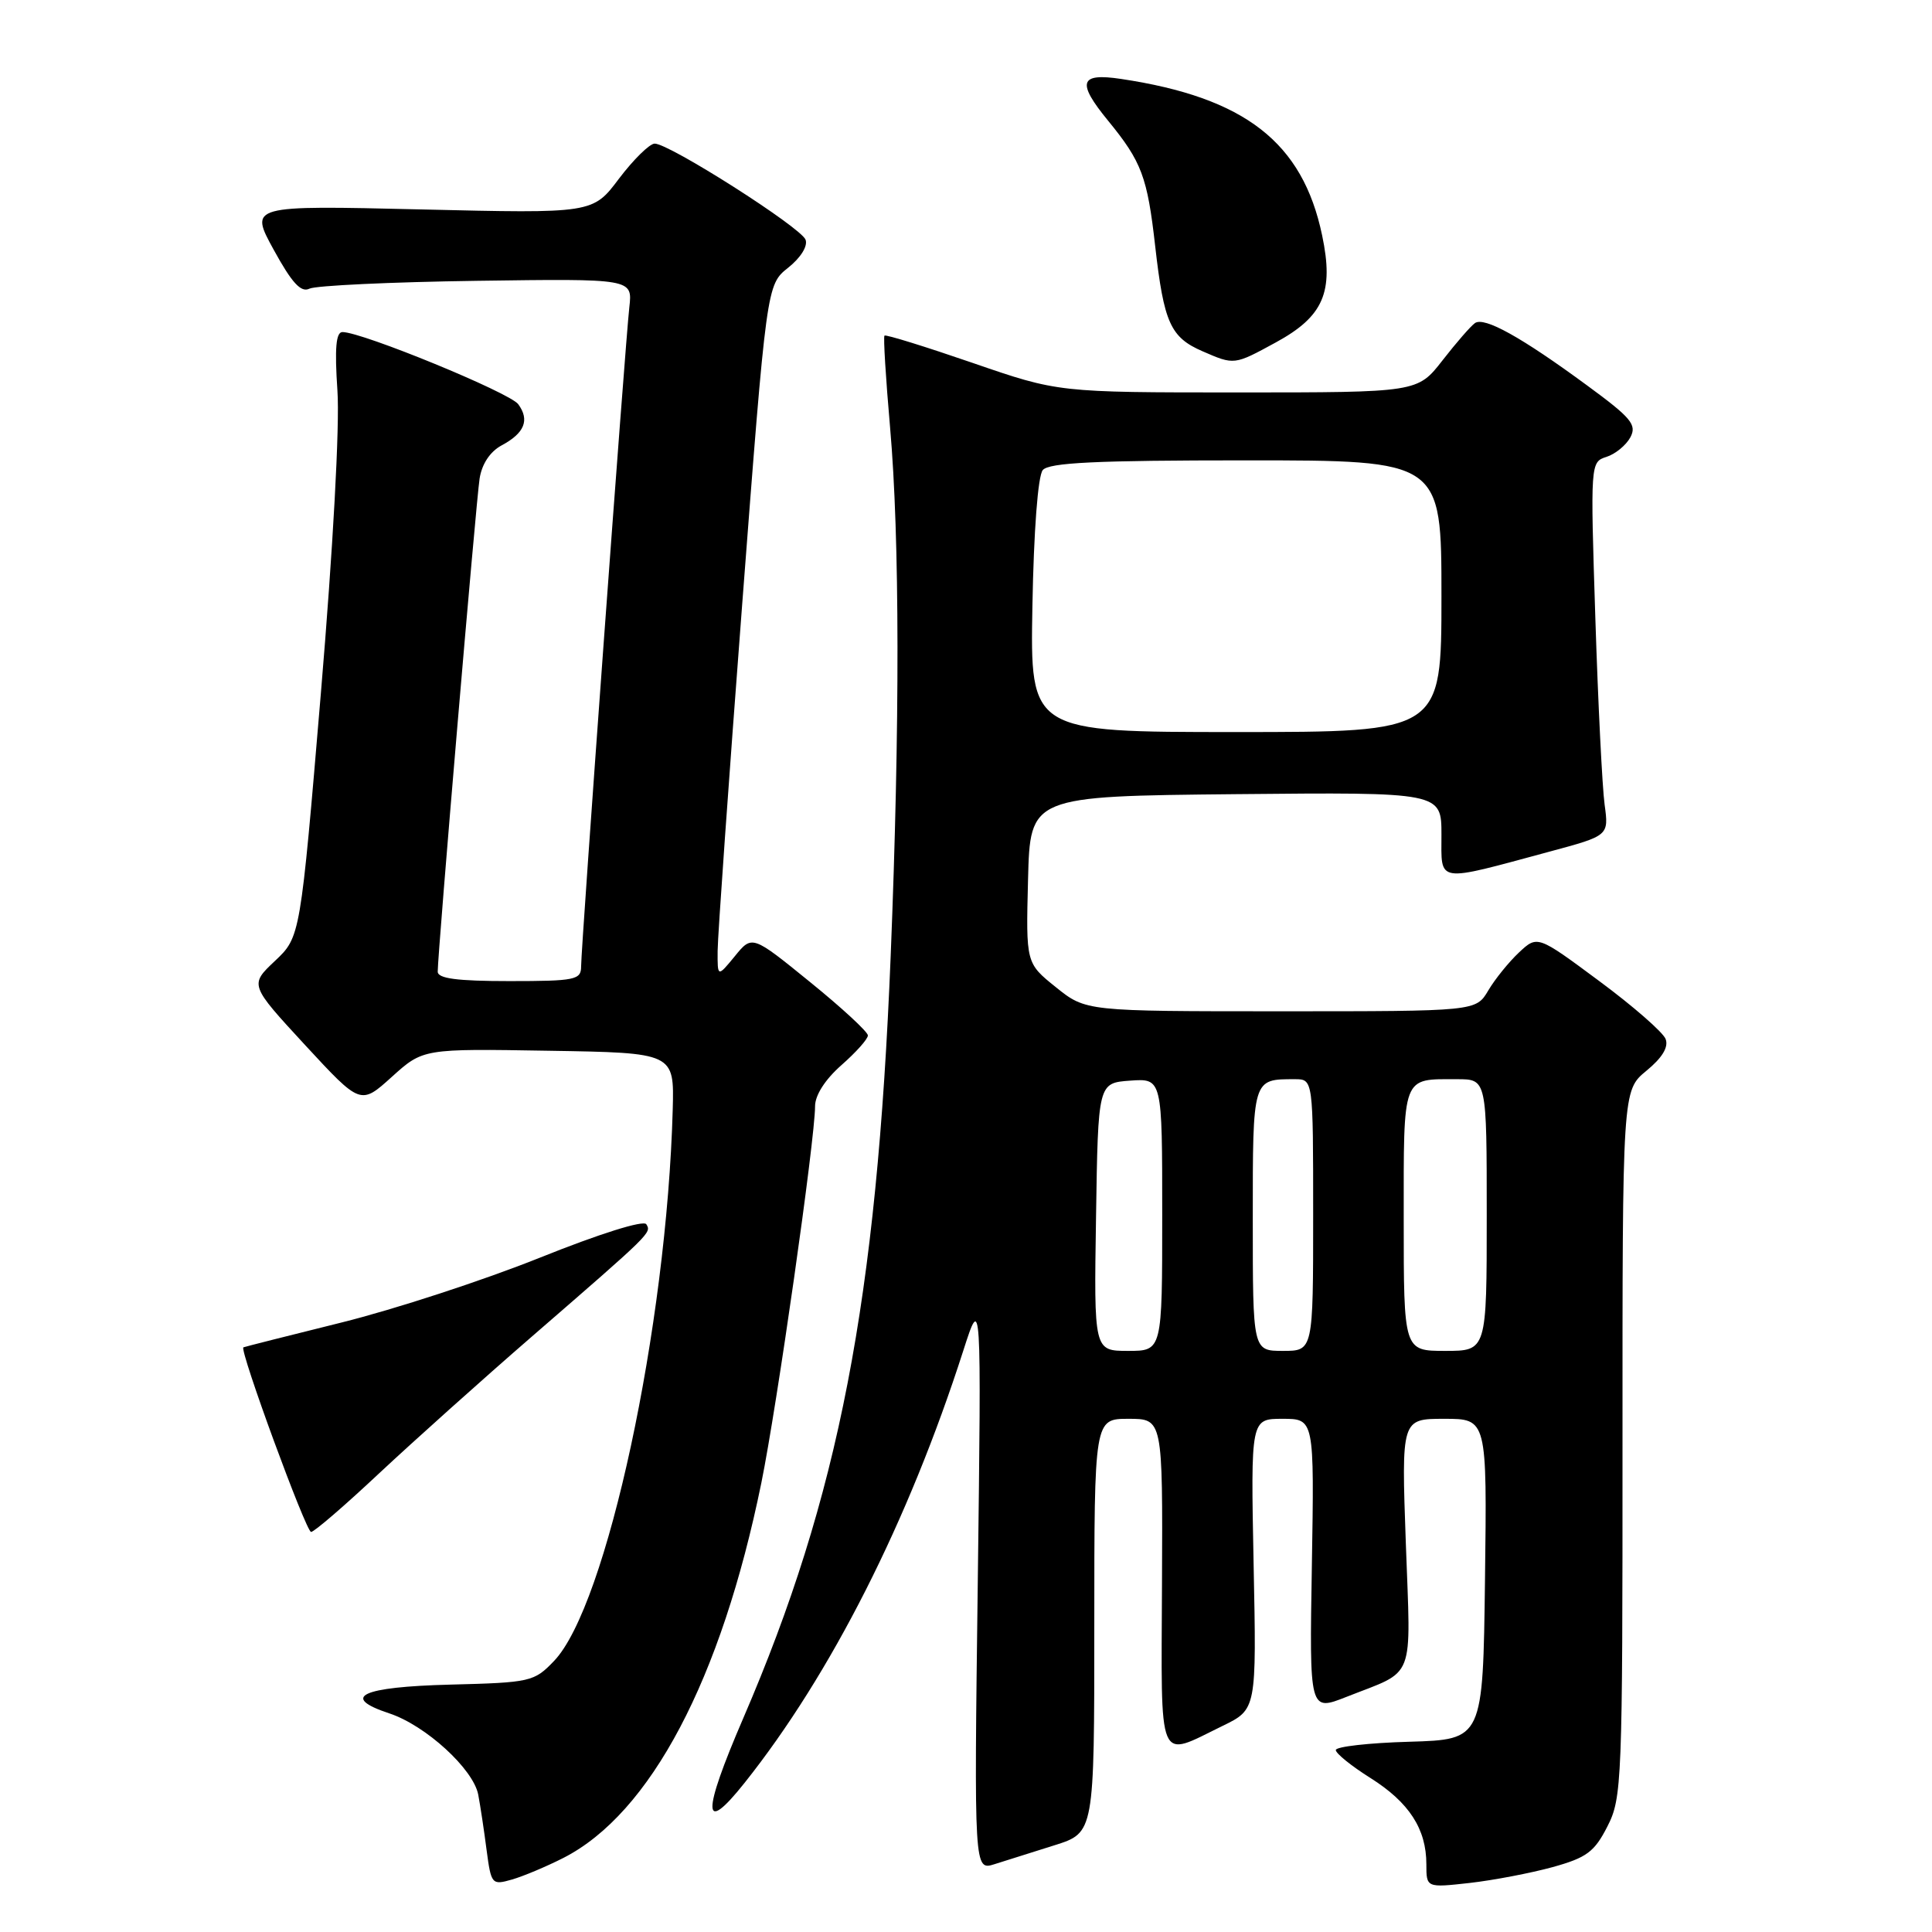 <?xml version="1.0" encoding="UTF-8" standalone="no"?>
<!DOCTYPE svg PUBLIC "-//W3C//DTD SVG 1.1//EN" "http://www.w3.org/Graphics/SVG/1.1/DTD/svg11.dtd" >
<svg xmlns="http://www.w3.org/2000/svg" xmlns:xlink="http://www.w3.org/1999/xlink" version="1.1" viewBox="0 0 256 256">
 <g >
 <path fill="currentColor"
d=" M 74.66 246.18 C 86.20 240.29 95.56 222.55 100.88 196.50 C 102.95 186.35 108.00 150.94 108.00 146.58 C 108.00 145.12 109.34 143.03 111.50 141.13 C 113.42 139.44 115.00 137.68 115.00 137.20 C 115.00 136.73 111.55 133.54 107.33 130.12 C 99.66 123.89 99.66 123.89 97.37 126.70 C 95.07 129.50 95.07 129.50 95.09 126.00 C 95.10 124.08 96.56 103.43 98.34 80.12 C 101.58 37.74 101.58 37.74 104.44 35.47 C 106.11 34.14 107.06 32.60 106.74 31.76 C 106.11 30.11 88.62 18.98 86.74 19.03 C 86.06 19.05 83.94 21.14 82.02 23.67 C 78.55 28.29 78.55 28.29 55.79 27.75 C 33.04 27.21 33.04 27.21 36.27 33.10 C 38.69 37.51 39.88 38.80 41.00 38.25 C 41.83 37.84 51.80 37.37 63.16 37.21 C 83.82 36.92 83.82 36.92 83.39 40.71 C 82.85 45.43 77.00 125.40 77.00 128.06 C 77.00 129.84 76.23 130.00 67.50 130.00 C 60.57 130.00 58.00 129.66 58.00 128.75 C 58.00 126.26 63.08 66.42 63.55 63.41 C 63.85 61.48 64.94 59.84 66.46 59.02 C 69.51 57.39 70.21 55.66 68.67 53.56 C 67.55 52.03 47.99 44.00 45.38 44.00 C 44.52 44.00 44.33 46.12 44.71 51.75 C 45.03 56.34 44.13 72.67 42.52 91.83 C 39.80 124.15 39.80 124.15 36.43 127.33 C 33.07 130.50 33.07 130.50 40.42 138.47 C 47.78 146.43 47.78 146.43 51.92 142.69 C 56.06 138.95 56.06 138.95 72.70 139.23 C 89.34 139.50 89.34 139.50 89.14 147.00 C 88.36 175.76 80.39 212.81 73.41 220.09 C 70.78 222.84 70.30 222.95 59.67 223.22 C 47.87 223.52 45.02 224.86 51.58 227.03 C 56.40 228.62 62.73 234.41 63.37 237.81 C 63.65 239.29 64.15 242.60 64.48 245.17 C 65.08 249.69 65.18 249.81 67.83 249.05 C 69.33 248.62 72.40 247.33 74.66 246.18 Z  M 205.74 247.40 C 210.24 246.15 211.27 245.39 212.99 242.01 C 214.92 238.24 215.00 236.17 214.99 191.29 C 214.98 144.50 214.98 144.50 218.15 141.89 C 220.26 140.16 221.12 138.74 220.70 137.67 C 220.36 136.78 216.40 133.32 211.90 129.99 C 203.72 123.92 203.72 123.92 201.27 126.21 C 199.93 127.47 198.09 129.74 197.20 131.25 C 195.57 134.00 195.57 134.00 169.73 134.00 C 143.88 134.00 143.88 134.00 139.91 130.81 C 135.94 127.62 135.94 127.62 136.22 116.56 C 136.50 105.50 136.50 105.50 163.75 105.23 C 191.00 104.97 191.00 104.97 191.00 110.61 C 191.00 117.09 190.11 116.95 205.34 112.84 C 213.18 110.73 213.18 110.73 212.62 106.62 C 212.31 104.35 211.75 93.21 211.39 81.86 C 210.73 61.37 210.74 61.22 212.86 60.54 C 214.04 60.17 215.46 59.00 216.03 57.95 C 216.92 56.28 216.16 55.37 210.31 51.08 C 201.59 44.67 196.68 41.94 195.44 42.81 C 194.89 43.19 192.96 45.41 191.14 47.75 C 187.83 52.00 187.83 52.00 164.03 52.00 C 140.22 52.00 140.22 52.00 128.86 48.08 C 122.61 45.93 117.37 44.30 117.20 44.47 C 117.03 44.63 117.37 50.11 117.94 56.63 C 119.22 71.24 119.25 96.14 118.02 126.66 C 116.18 172.31 111.15 198.30 98.49 227.66 C 92.98 240.43 93.04 243.30 98.65 236.25 C 110.10 221.87 120.38 201.57 127.63 179.00 C 130.04 171.50 130.04 171.50 129.56 209.69 C 129.07 247.87 129.07 247.87 131.79 247.01 C 133.28 246.54 136.86 245.41 139.75 244.50 C 145.00 242.84 145.00 242.84 145.00 215.42 C 145.00 188.00 145.00 188.00 149.53 188.00 C 154.07 188.00 154.07 188.00 153.97 209.75 C 153.87 234.34 153.27 232.94 162.00 228.69 C 166.50 226.50 166.50 226.50 166.11 207.25 C 165.73 188.00 165.73 188.00 169.94 188.00 C 174.15 188.00 174.15 188.00 173.83 207.39 C 173.50 226.78 173.50 226.78 178.40 224.85 C 187.67 221.19 186.94 223.08 186.28 204.50 C 185.69 188.00 185.69 188.00 191.37 188.00 C 197.04 188.00 197.04 188.00 196.77 209.25 C 196.50 230.50 196.50 230.50 186.75 230.79 C 181.39 230.94 177.00 231.44 177.00 231.89 C 177.00 232.34 179.07 234.01 181.60 235.60 C 186.72 238.83 189.00 242.35 189.00 247.02 C 189.00 250.14 189.00 250.14 194.75 249.50 C 197.91 249.14 202.86 248.19 205.74 247.40 Z  M 50.22 195.24 C 54.78 190.98 63.90 182.80 70.50 177.08 C 86.35 163.34 86.34 163.35 85.64 162.22 C 85.28 161.64 79.43 163.48 71.51 166.66 C 64.08 169.64 52.26 173.50 45.25 175.24 C 38.24 176.98 32.39 178.46 32.25 178.53 C 31.69 178.84 40.55 202.99 41.22 202.99 C 41.62 203.00 45.67 199.51 50.22 195.24 Z  M 169.04 45.38 C 175.38 41.93 176.77 38.71 175.19 31.19 C 172.61 18.86 164.97 12.92 148.55 10.46 C 143.03 9.63 142.64 10.89 146.85 16.02 C 151.28 21.44 152.03 23.43 153.07 32.63 C 154.22 42.76 155.09 44.70 159.33 46.54 C 163.56 48.38 163.52 48.39 169.04 45.38 Z  M 145.23 161.25 C 145.50 143.50 145.50 143.50 149.75 143.19 C 154.00 142.89 154.00 142.89 154.00 160.94 C 154.00 179.00 154.00 179.00 149.48 179.00 C 144.95 179.00 144.95 179.00 145.23 161.25 Z  M 166.00 161.61 C 166.00 142.80 165.94 143.00 171.58 143.00 C 174.00 143.00 174.00 143.00 174.00 161.00 C 174.00 179.00 174.00 179.00 170.00 179.00 C 166.00 179.00 166.00 179.00 166.00 161.61 Z  M 186.00 161.61 C 186.00 142.26 185.72 143.00 193.08 143.00 C 197.00 143.00 197.00 143.00 197.00 161.00 C 197.00 179.00 197.00 179.00 191.50 179.00 C 186.00 179.00 186.00 179.00 186.00 161.61 Z  M 136.80 80.30 C 136.98 70.31 137.53 63.07 138.17 62.29 C 139.00 61.30 145.17 61.00 165.12 61.00 C 191.00 61.00 191.00 61.00 191.00 79.00 C 191.00 97.00 191.00 97.00 163.75 97.00 C 136.50 97.00 136.50 97.00 136.80 80.30 Z "/>
</g>
</svg>
